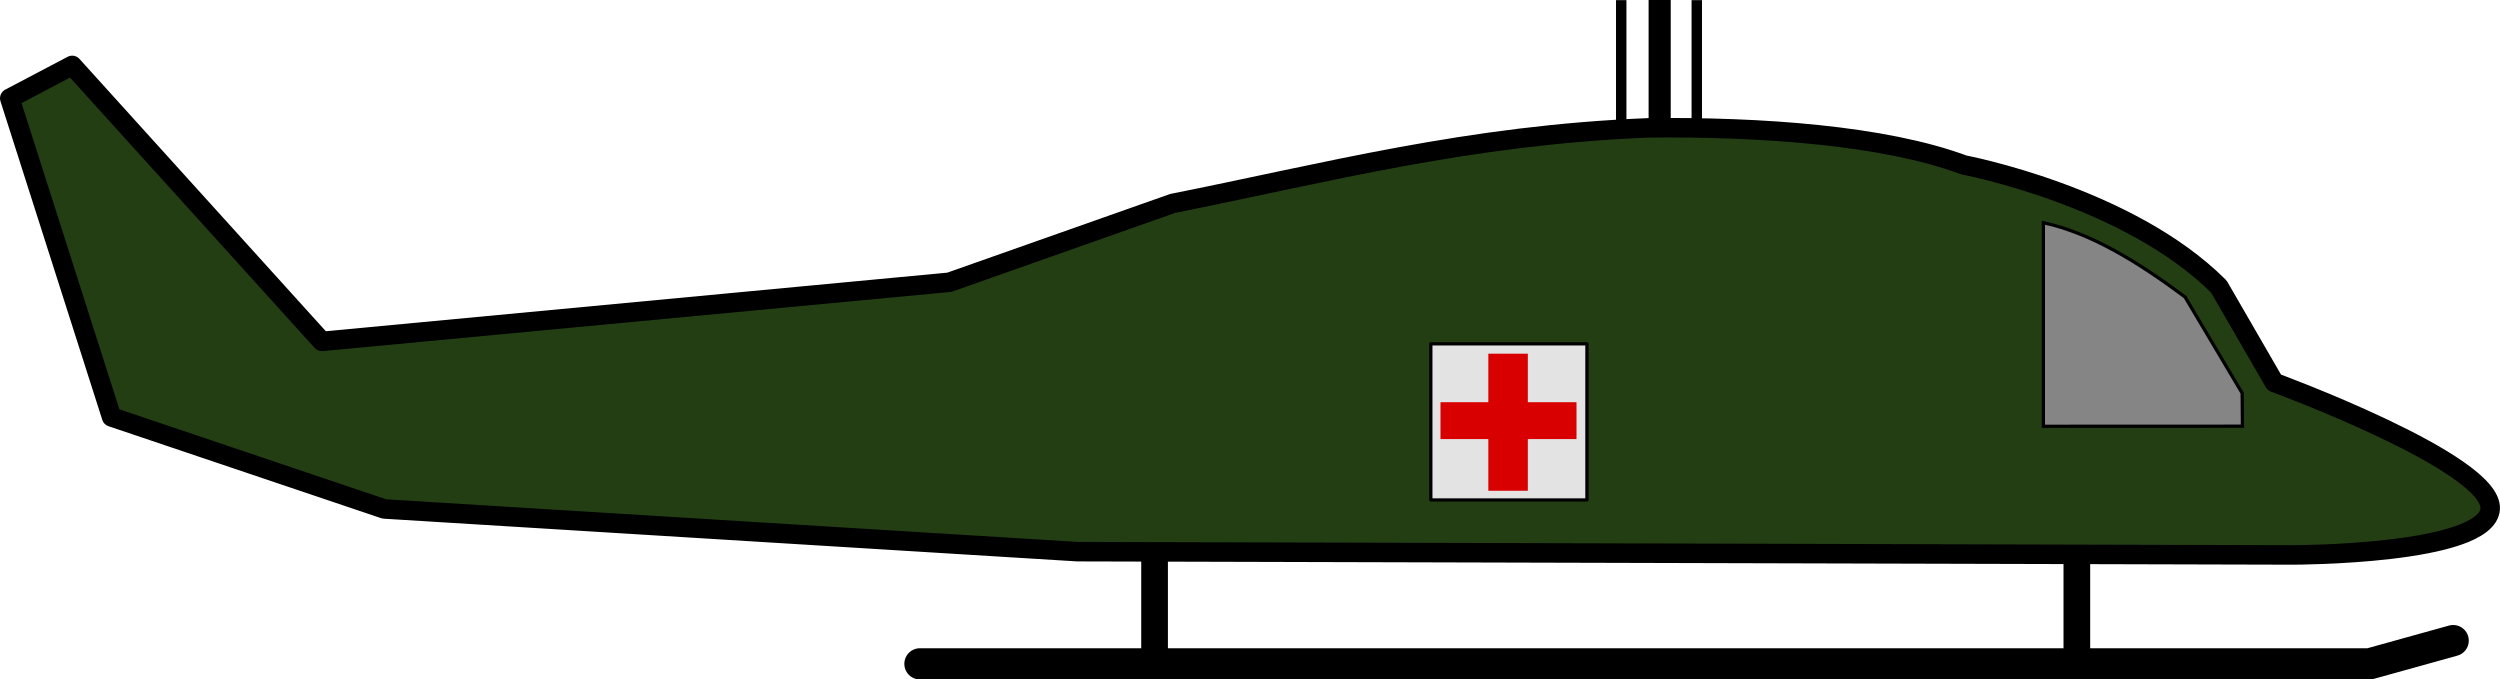 <?xml version="1.0" encoding="UTF-8" standalone="no"?>
<!-- Created with Inkscape (http://www.inkscape.org/) -->

<svg
   xmlns:dc="http://purl.org/dc/elements/1.1/"
   xmlns:cc="http://creativecommons.org/ns#"
   xmlns:rdf="http://www.w3.org/1999/02/22-rdf-syntax-ns#"
   xmlns:svg="http://www.w3.org/2000/svg"
   xmlns="http://www.w3.org/2000/svg"
   xmlns:sodipodi="http://sodipodi.sourceforge.net/DTD/sodipodi-0.dtd"
   xmlns:inkscape="http://www.inkscape.org/namespaces/inkscape"
   width="768.676"
   height="208.913"
   viewBox="0 0 203.379 55.275"
   version="1.1"
   id="svg8"
   inkscape:version="0.92.4 5da689c313, 2019-01-14"
   sodipodi:docname="helicopter.svg">
  <defs
     id="defs2" />
  <sodipodi:namedview
     id="base"
     pagecolor="#ffffff"
     bordercolor="#666666"
     borderopacity="1.0"
     inkscape:pageopacity="0.0"
     inkscape:pageshadow="2"
     inkscape:zoom="1.4"
     inkscape:cx="279.0482"
     inkscape:cy="90.53102"
     inkscape:document-units="mm"
     inkscape:current-layer="layer3"
     showgrid="false"
     units="px"
     inkscape:window-width="1920"
     inkscape:window-height="1013"
     inkscape:window-x="0"
     inkscape:window-y="0"
     inkscape:window-maximized="1"
     showguides="false" />
  <g
     inkscape:groupmode="layer"
     id="layer2"
     inkscape:label="top_prop"
     style="display:inline"
     transform="translate(-4.552,-37.703)">
    <path
       style="fill:none;stroke:#000000;stroke-width:1.799;stroke-linecap:butt;stroke-linejoin:miter;stroke-miterlimit:4;stroke-dasharray:none;stroke-opacity:1"
       d="M 139.568,48.192 V 37.703 Z"
       id="path865"
       inkscape:connector-curvature="0" />
    <path
       style="fill:none;stroke:#000000;stroke-width:0.847;stroke-linecap:butt;stroke-linejoin:miter;stroke-miterlimit:4;stroke-dasharray:none;stroke-opacity:1"
       d="M 142.588,48.203 V 37.714 Z"
       id="path865-7"
       inkscape:connector-curvature="0" />
    <path
       style="fill:none;stroke:#000000;stroke-width:0.847;stroke-linecap:butt;stroke-linejoin:miter;stroke-miterlimit:4;stroke-dasharray:none;stroke-opacity:1"
       d="M 136.441,48.203 V 37.714 Z"
       id="path865-7-5"
       inkscape:connector-curvature="0" />
  </g>
  <g
     inkscape:label="body"
     inkscape:groupmode="layer"
     id="layer1"
     transform="translate(-4.552,-228.87)"
     style="display:inline">
    <path
       style="fill:#243e14;fill-opacity:1;stroke:#000000;stroke-width:1.587;stroke-linecap:round;stroke-linejoin:round;stroke-miterlimit:4;stroke-dasharray:none;stroke-opacity:1;paint-order:normal"
       d="m 191.098,274.015 -98.89,-0.267 -56.394,-3.474 -22.183,-7.484 -8.285,-25.925 5.078,-2.673 20.312,22.451 51.048,-4.811 18.174,-6.415 c 12.397,-2.466 23.998,-5.568 38.754,-6.147 9.006,-0.097 19.11,0.598 25.599,3.018 0,0 13.385,2.53 20.75,9.902 4.511,7.797 4.511,7.797 4.511,7.797 0,0 17.829,6.544 17.561,10.286 -0.267,3.742 -16.036,3.742 -16.036,3.742 z"
       id="path821"
       inkscape:connector-curvature="0"
       sodipodi:nodetypes="cccccccccccccsc" />
  </g>
  <g
     inkscape:groupmode="layer"
     id="layer5"
     inkscape:label="wheels"
     style="display:inline"
     transform="translate(-4.552,-37.703)">
    <path
       transform="translate(1.458333e-8,-191.167)"
       style="display:inline;fill:none;stroke:#000000;stroke-width:2.54;stroke-linecap:round;stroke-linejoin:round;stroke-miterlimit:4;stroke-dasharray:none;stroke-opacity:1"
       d="M 79.391,282.875 H 197.319 l 6.803,-1.89"
       id="path915"
       inkscape:connector-curvature="0" />
    <path
       transform="translate(1.458333e-8,-191.167)"
       style="display:inline;fill:none;stroke:#000000;stroke-width:2.17;stroke-linecap:butt;stroke-linejoin:miter;stroke-miterlimit:4;stroke-dasharray:none;stroke-opacity:1"
       d="m 98.478,282.686 v -8.882"
       id="path917"
       inkscape:connector-curvature="0" />
    <path
       transform="translate(1.458333e-8,-191.167)"
       style="display:inline;fill:none;stroke:#000000;stroke-width:2.17;stroke-linecap:butt;stroke-linejoin:miter;stroke-miterlimit:4;stroke-dasharray:none;stroke-opacity:1"
       d="m 173.507,282.591 v -8.882"
       id="path917-3"
       inkscape:connector-curvature="0" />
  </g>
  <g
     inkscape:groupmode="layer"
     id="layer3"
     inkscape:label="decor"
     transform="translate(-4.552,-37.703)">
    <path
       style="fill:#858585;fill-opacity:1;stroke:#000000;stroke-width:0.265;stroke-linecap:butt;stroke-linejoin:miter;stroke-miterlimit:4;stroke-dasharray:none;stroke-opacity:1"
       d="m 186.979,72.374 -0.024,-2.689 -4.644,-7.818 c -3.813,-2.843 -7.643,-5.204 -11.526,-6.047 v 16.561 z"
       id="path832"
       inkscape:connector-curvature="0"
       sodipodi:nodetypes="cccccc" />
    <rect
       style="opacity:1;fill:#e3e3e3;fill-opacity:1;fill-rule:nonzero;stroke:#000000;stroke-width:0.265;stroke-linecap:round;stroke-linejoin:round;stroke-miterlimit:4;stroke-dasharray:none;stroke-dashoffset:8.816;stroke-opacity:1;paint-order:stroke fill markers"
       id="rect836"
       width="12.7"
       height="12.7"
       x="120.952"
       y="65.673"
       ry="0" />
    <rect
       style="opacity:1;fill:#d80000;fill-opacity:1;fill-rule:nonzero;stroke:none;stroke-width:0.265;stroke-linecap:round;stroke-linejoin:round;stroke-miterlimit:4;stroke-dasharray:none;stroke-dashoffset:8.816;stroke-opacity:1;paint-order:stroke fill markers"
       id="rect838"
       width="3.213"
       height="11.15"
       x="125.63"
       y="66.477" />
    <rect
       style="opacity:1;fill:#d80000;fill-opacity:1;fill-rule:nonzero;stroke:none;stroke-width:0.265;stroke-linecap:round;stroke-linejoin:round;stroke-miterlimit:4;stroke-dasharray:none;stroke-dashoffset:8.816;stroke-opacity:1;paint-order:stroke fill markers"
       id="rect838-3"
       width="11.064"
       height="2.999"
       x="121.739"
       y="70.424" />
  </g>
</svg>
